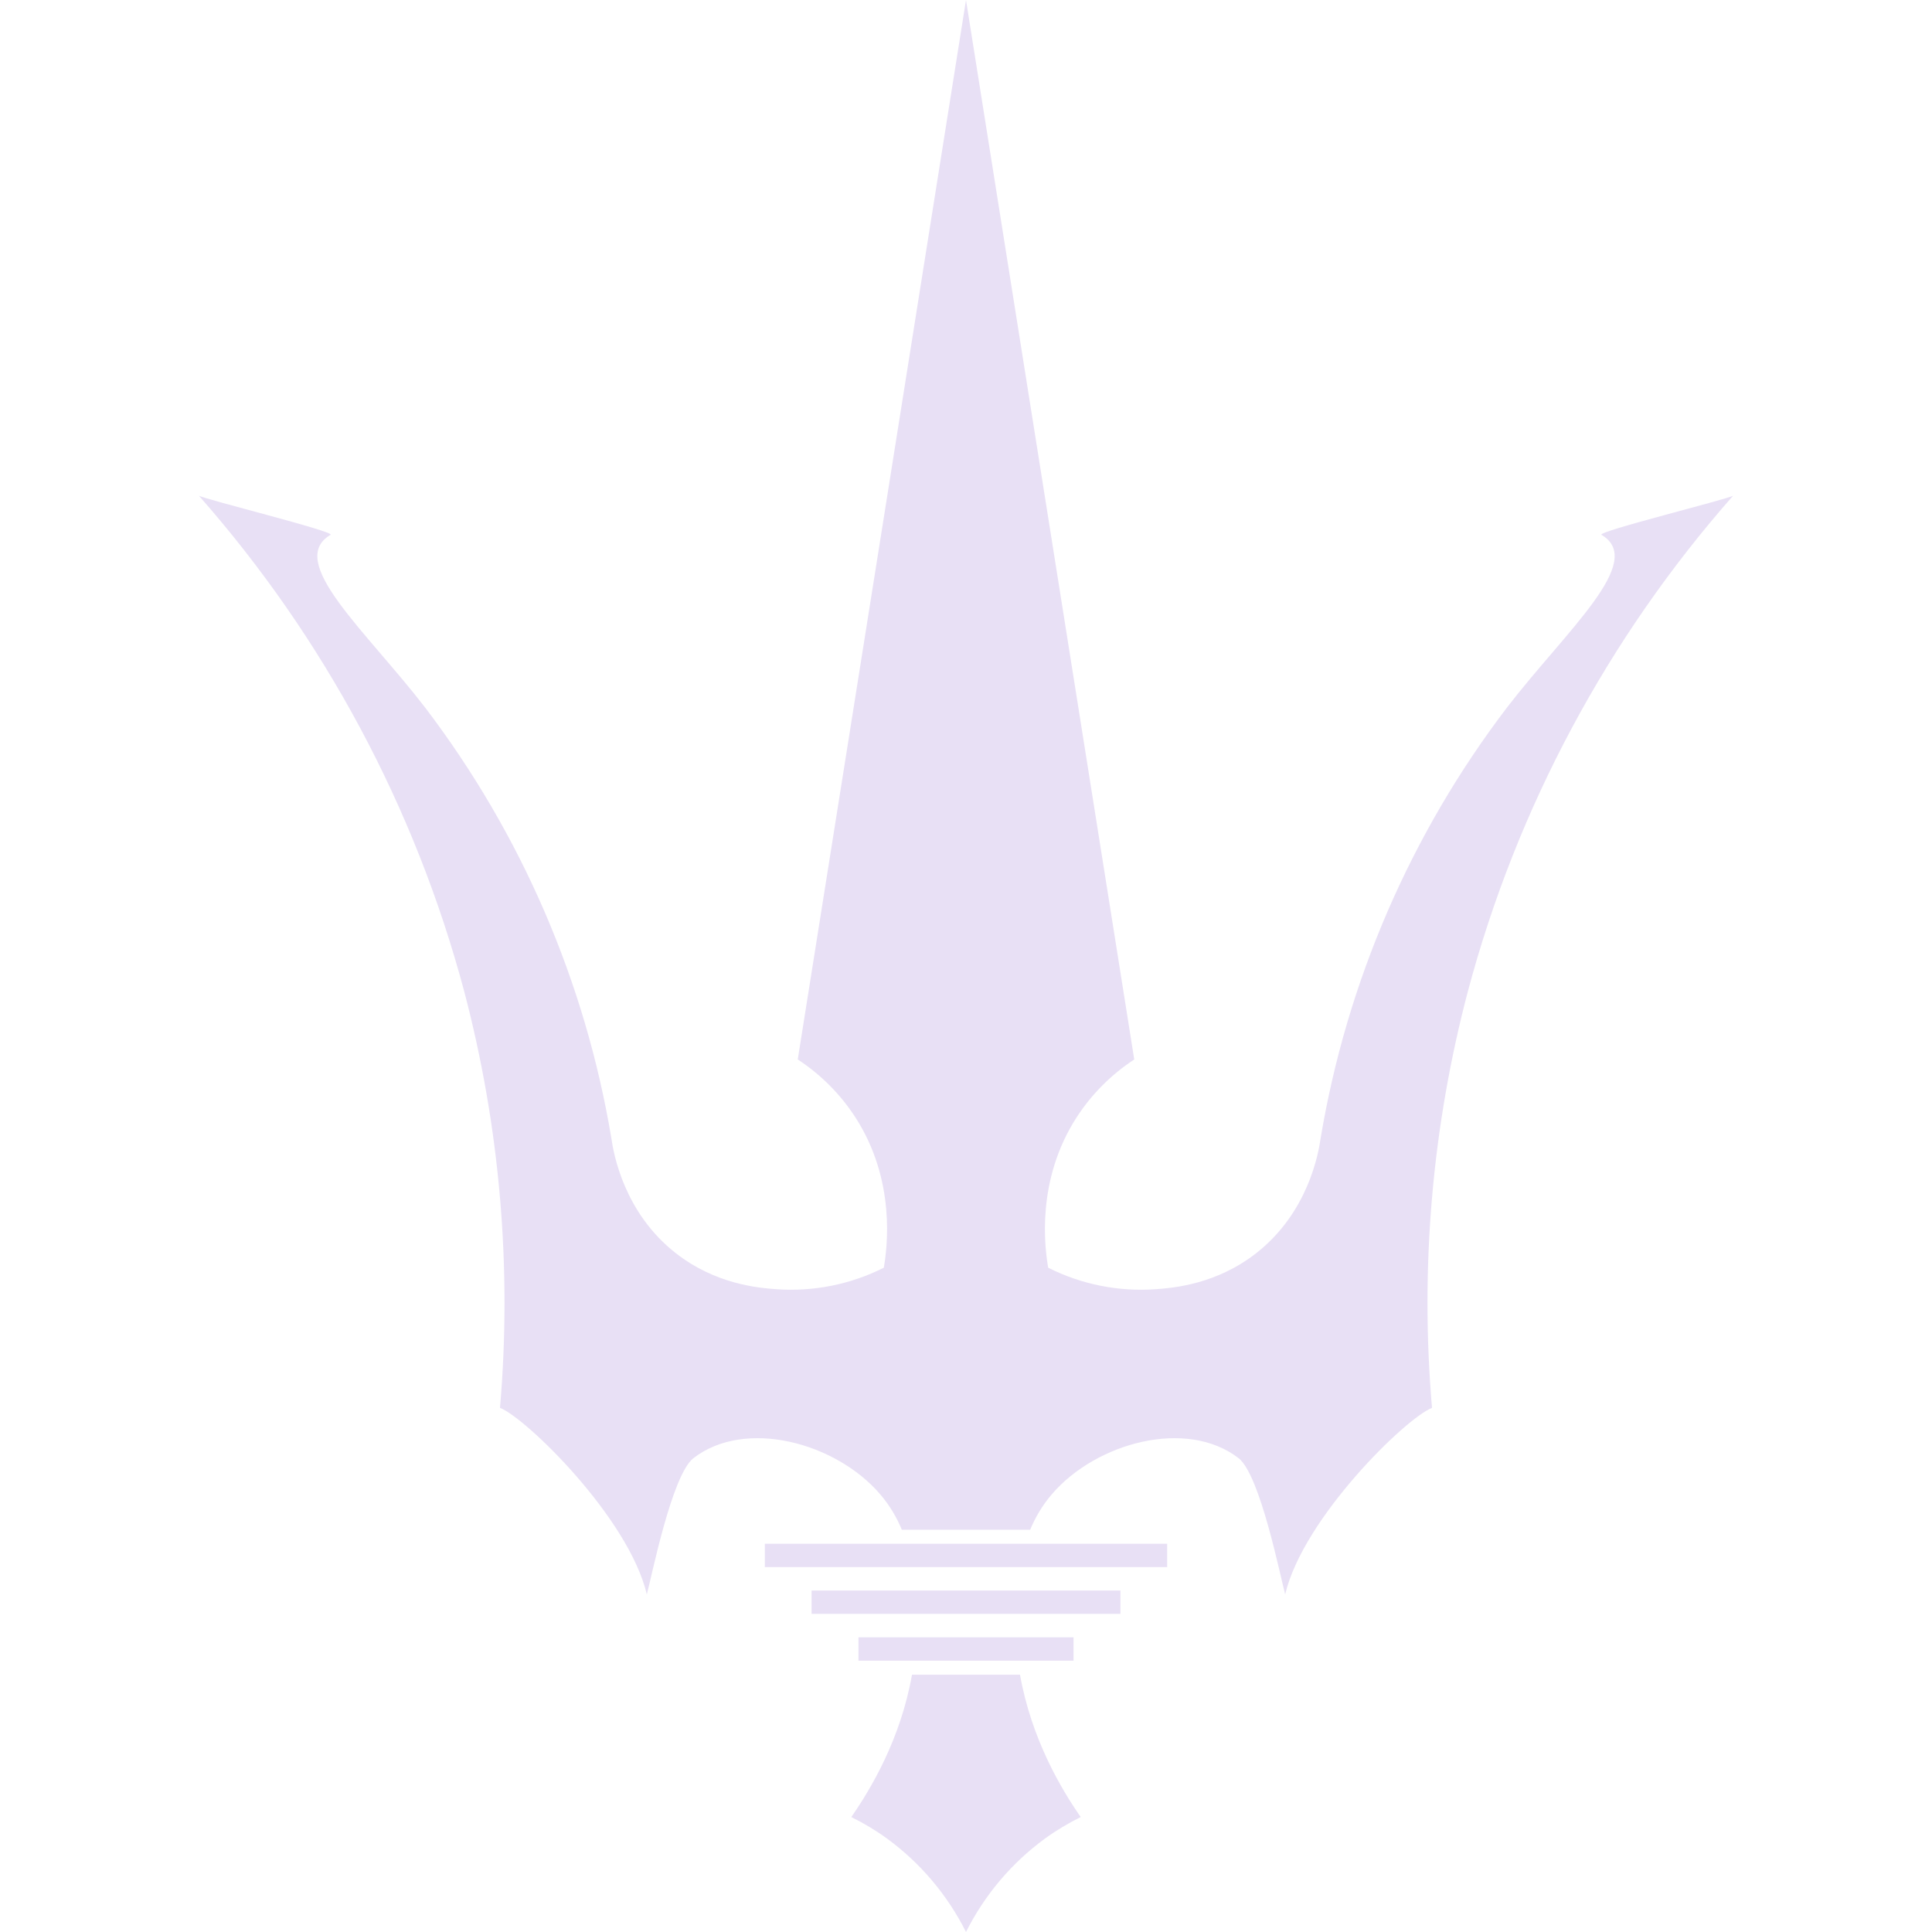 <svg viewBox="0 0 24 24" fill="none" xmlns="http://www.w3.org/2000/svg" height="1em" width="1em">
  <path d="M11.203 19.003C11.14 18.851 11.053 18.701 10.931 18.559C10.38 17.919 9.259 17.617 8.615 18.113C8.345 18.321 8.093 19.598 8.035 19.806C7.811 18.855 6.532 17.612 6.211 17.489C6.361 15.75 6.21 13.999 5.766 12.313C5.157 10.033 4.029 7.926 2.47 6.157C2.537 6.202 4.173 6.605 4.106 6.644C3.546 6.973 4.541 7.829 5.28 8.788C6.475 10.357 7.27 12.195 7.595 14.142C7.622 14.329 7.749 15.063 8.397 15.569C8.889 15.952 9.411 15.998 9.644 16.015C10.105 16.048 10.566 15.956 10.979 15.748C11.02 15.509 11.136 14.665 10.622 13.874C10.437 13.59 10.194 13.347 9.91 13.161C10.607 8.774 11.303 4.387 12 0C12.697 4.387 13.393 8.774 14.09 13.161C13.806 13.347 13.563 13.59 13.378 13.874C12.864 14.665 12.98 15.509 13.021 15.748C13.434 15.956 13.895 16.048 14.357 16.015C14.589 15.998 15.111 15.952 15.603 15.569C16.251 15.063 16.378 14.329 16.405 14.142C16.73 12.195 17.525 10.357 18.721 8.788C19.459 7.829 20.454 6.973 19.894 6.644C19.827 6.605 21.463 6.202 21.53 6.157C19.971 7.926 18.843 10.033 18.235 12.313C17.79 13.999 17.639 15.75 17.789 17.489C17.468 17.612 16.189 18.855 15.965 19.806C15.907 19.598 15.655 18.321 15.385 18.113C14.741 17.617 13.62 17.919 13.069 18.559C12.947 18.701 12.86 18.851 12.797 19.003H11.203ZM11.329 20.804H12.671C12.813 21.606 13.187 22.231 13.425 22.572C13.27 22.649 13.12 22.738 12.98 22.84C12.566 23.143 12.23 23.541 12 24C11.77 23.541 11.434 23.143 11.02 22.84C10.88 22.738 10.731 22.649 10.575 22.572C10.813 22.231 11.188 21.606 11.329 20.804ZM10.664 20.339H13.336V20.63H10.664V20.339ZM10.082 19.758H13.918V20.048H10.082V19.758ZM9.501 19.177H14.499V19.467H9.501V19.177Z" fill="#e8e0f5"/>
</svg>
